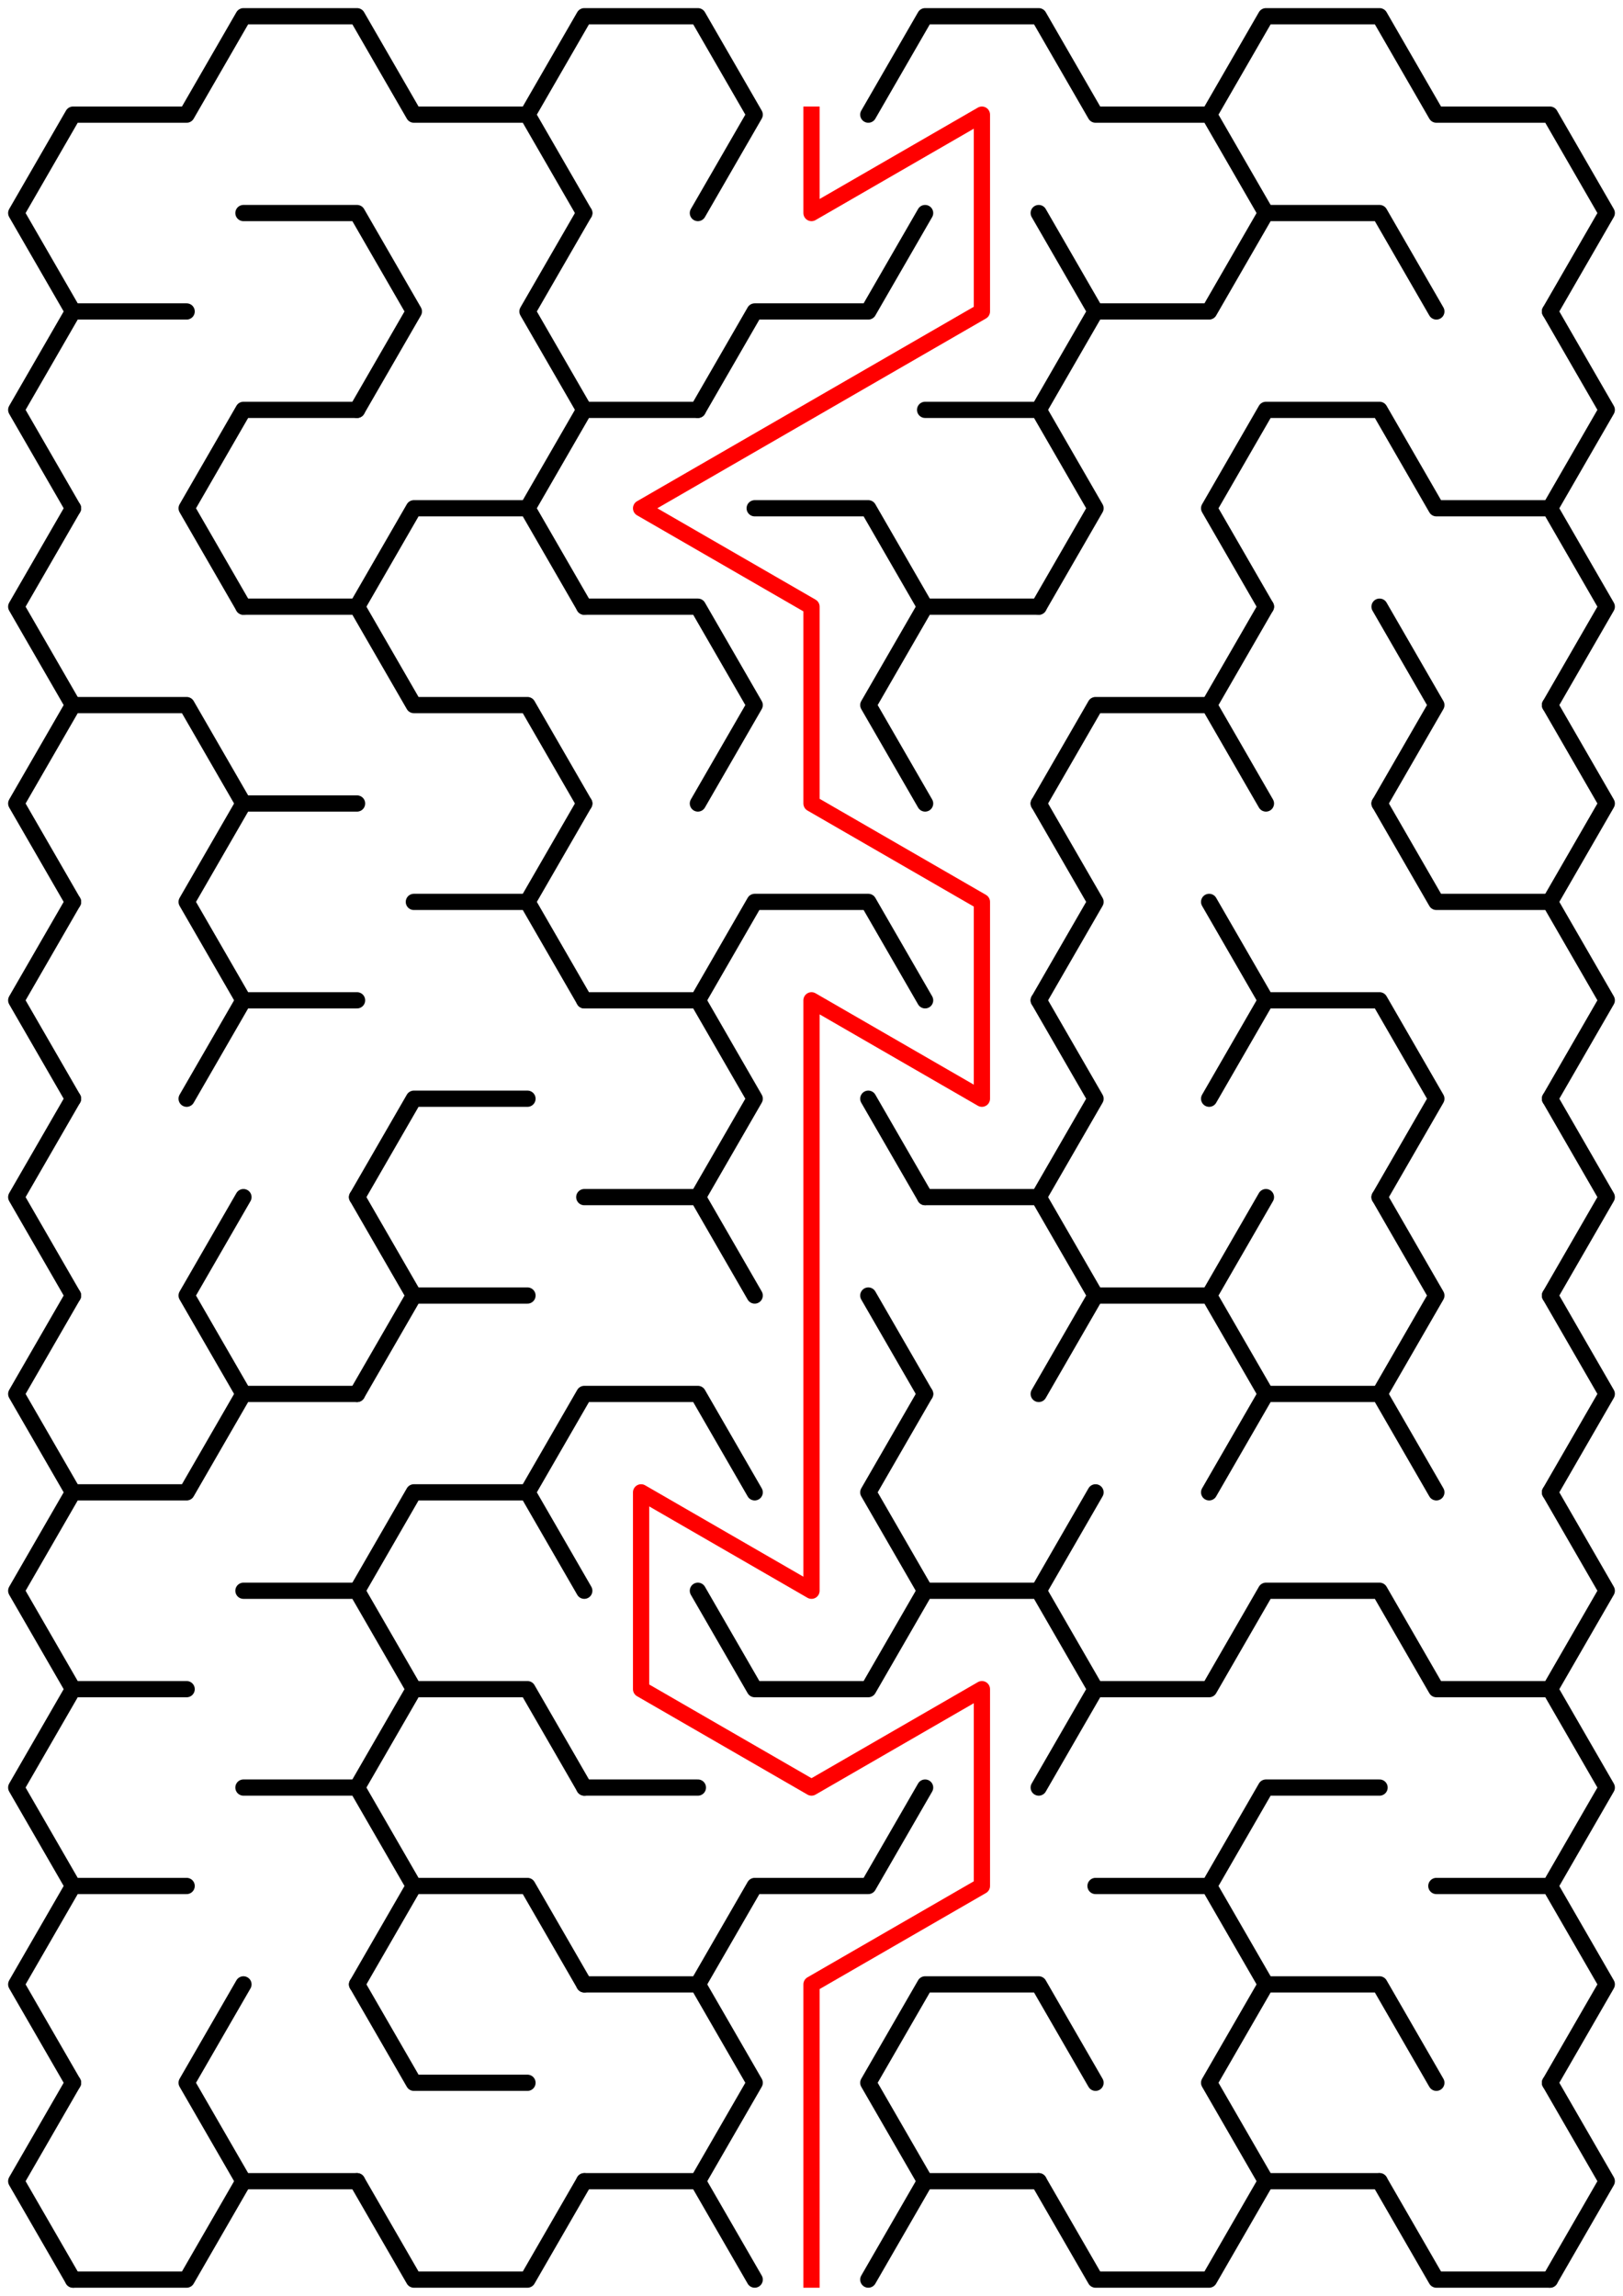 ﻿<?xml version="1.0" encoding="utf-8" standalone="no"?>
<!DOCTYPE svg PUBLIC "-//W3C//DTD SVG 1.1//EN" "http://www.w3.org/Graphics/SVG/1.1/DTD/svg11.dtd">
<svg width="200" height="282.86" version="1.1" xmlns="http://www.w3.org/2000/svg">
  <title>9 by 11 sigma maze</title>
  <g fill="none" stroke="#000000" stroke-width="2" stroke-linecap="round" stroke-linejoin="round">
    <polyline points="9,38.373 2,26.249 9,14.124 23,14.124 30,2 44,2 51,14.124 65,14.124 72,26.249" />
    <polyline points="65,14.124 72,2 86,2 93,14.124 86,26.249" />
    <polyline points="107,14.124 114,2 128,2 135,14.124 149,14.124 156,26.249" />
    <polyline points="149,14.124 156,2 170,2 177,14.124 191,14.124 198,26.249 191,38.373" />
    <polyline points="9,62.622 2,50.497 9,38.373 23,38.373" />
    <polyline points="30,26.249 44,26.249 51,38.373 44,50.497" />
    <polyline points="72,50.497 65,38.373 72,26.249" />
    <polyline points="86,50.497 93,38.373 107,38.373 114,26.249" />
    <polyline points="128,26.249 135,38.373 128,50.497" />
    <polyline points="135,38.373 149,38.373 156,26.249 170,26.249 177,38.373" />
    <polyline points="191,38.373 198,50.497 191,62.622" />
    <polyline points="9,86.87 2,74.746 9,62.622" />
    <polyline points="30,74.746 23,62.622 30,50.497 44,50.497" />
    <polyline points="44,74.746 51,62.622 65,62.622 72,74.746" />
    <polyline points="65,62.622 72,50.497 86,50.497" />
    <polyline points="93,62.622 107,62.622 114,74.746" />
    <polyline points="114,50.497 128,50.497 135,62.622 128,74.746" />
    <polyline points="156,74.746 149,62.622 156,50.497 170,50.497 177,62.622 191,62.622 198,74.746 191,86.87" />
    <polyline points="9,111.119 2,98.995 9,86.87 23,86.87 30,98.995" />
    <polyline points="30,74.746 44,74.746 51,86.87 65,86.87 72,98.995" />
    <polyline points="72,74.746 86,74.746 93,86.87 86,98.995" />
    <polyline points="114,98.995 107,86.87 114,74.746 128,74.746" />
    <polyline points="128,98.995 135,86.87 149,86.87 156,98.995" />
    <line x1="149" y1="86.87" x2="156" y2="74.746" />
    <polyline points="170,74.746 177,86.87 170,98.995" />
    <polyline points="191,86.87 198,98.995 191,111.119" />
    <polyline points="9,135.368 2,123.244 9,111.119" />
    <polyline points="30,123.244 23,111.119 30,98.995 44,98.995" />
    <polyline points="51,111.119 65,111.119 72,123.244" />
    <line x1="65" y1="111.119" x2="72" y2="98.995" />
    <polyline points="86,123.244 93,111.119 107,111.119 114,123.244" />
    <polyline points="128,98.995 135,111.119 128,123.244" />
    <line x1="149" y1="111.119" x2="156" y2="123.244" />
    <polyline points="170,98.995 177,111.119 191,111.119 198,123.244 191,135.368" />
    <polyline points="9,159.617 2,147.492 9,135.368" />
    <polyline points="23,135.368 30,123.244 44,123.244" />
    <polyline points="44,147.492 51,135.368 65,135.368" />
    <polyline points="72,123.244 86,123.244 93,135.368 86,147.492" />
    <line x1="107" y1="135.368" x2="114" y2="147.492" />
    <polyline points="128,123.244 135,135.368 128,147.492" />
    <polyline points="149,135.368 156,123.244 170,123.244 177,135.368 170,147.492" />
    <polyline points="191,135.368 198,147.492 191,159.617" />
    <polyline points="9,183.865 2,171.741 9,159.617" />
    <polyline points="30,171.741 23,159.617 30,147.492" />
    <polyline points="44,147.492 51,159.617 44,171.741" />
    <line x1="51" y1="159.617" x2="65" y2="159.617" />
    <polyline points="72,147.492 86,147.492 93,159.617" />
    <line x1="107" y1="159.617" x2="114" y2="171.741" />
    <polyline points="114,147.492 128,147.492 135,159.617 128,171.741" />
    <polyline points="135,159.617 149,159.617 156,171.741" />
    <line x1="149" y1="159.617" x2="156" y2="147.492" />
    <polyline points="170,147.492 177,159.617 170,171.741" />
    <polyline points="191,159.617 198,171.741 191,183.865" />
    <polyline points="9,208.114 2,195.99 9,183.865 23,183.865 30,171.741 44,171.741" />
    <polyline points="44,195.99 51,183.865 65,183.865 72,195.99" />
    <polyline points="65,183.865 72,171.741 86,171.741 93,183.865" />
    <polyline points="114,195.99 107,183.865 114,171.741" />
    <line x1="128" y1="195.99" x2="135" y2="183.865" />
    <polyline points="149,183.865 156,171.741 170,171.741 177,183.865" />
    <polyline points="191,183.865 198,195.99 191,208.114" />
    <polyline points="9,232.363 2,220.238 9,208.114 23,208.114" />
    <polyline points="30,195.99 44,195.99 51,208.114 44,220.238" />
    <polyline points="51,208.114 65,208.114 72,220.238" />
    <polyline points="86,195.99 93,208.114 107,208.114 114,195.99 128,195.99 135,208.114 128,220.238" />
    <polyline points="135,208.114 149,208.114 156,195.99 170,195.99 177,208.114 191,208.114 198,220.238 191,232.363" />
    <polyline points="9,256.611 2,244.487 9,232.363 23,232.363" />
    <polyline points="30,220.238 44,220.238 51,232.363 44,244.487" />
    <polyline points="51,232.363 65,232.363 72,244.487" />
    <line x1="72" y1="220.238" x2="86" y2="220.238" />
    <polyline points="86,244.487 93,232.363 107,232.363 114,220.238" />
    <polyline points="135,232.363 149,232.363 156,244.487" />
    <polyline points="149,232.363 156,220.238 170,220.238" />
    <polyline points="177,232.363 191,232.363 198,244.487 191,256.611" />
    <polyline points="9,280.86 2,268.736 9,256.611" />
    <polyline points="30,268.736 23,256.611 30,244.487" />
    <polyline points="44,244.487 51,256.611 65,256.611" />
    <polyline points="72,244.487 86,244.487 93,256.611 86,268.736" />
    <polyline points="114,268.736 107,256.611 114,244.487 128,244.487 135,256.611" />
    <polyline points="156,268.736 149,256.611 156,244.487 170,244.487 177,256.611" />
    <polyline points="191,256.611 198,268.736 191,280.86" />
    <polyline points="30,268.736 23,280.86 9,280.86" />
    <line x1="44" y1="268.736" x2="30" y2="268.736" />
    <polyline points="72,268.736 65,280.86 51,280.86 44,268.736" />
    <line x1="86" y1="268.736" x2="72" y2="268.736" />
    <line x1="114" y1="268.736" x2="107" y2="280.86" />
    <line x1="93" y1="280.86" x2="86" y2="268.736" />
    <line x1="128" y1="268.736" x2="114" y2="268.736" />
    <polyline points="156,268.736 149,280.86 135,280.86 128,268.736" />
    <line x1="170" y1="268.736" x2="156" y2="268.736" />
    <polyline points="191,280.86 177,280.86 170,268.736" />
  </g>
  <polyline fill="none" stroke="#ff0000" stroke-width="2" stroke-linecap="square" stroke-linejoin="round" points="100,14.124 100,26.249 121,14.124 121,38.373 79,62.622 100,74.746 100,98.995 121,111.119 121,135.368 100,123.244 100,195.99 79,183.865 79,208.114 100,220.238 121,208.114 121,232.363 100,244.487 100,280.86" />
  <type>Rectangular</type>
</svg>